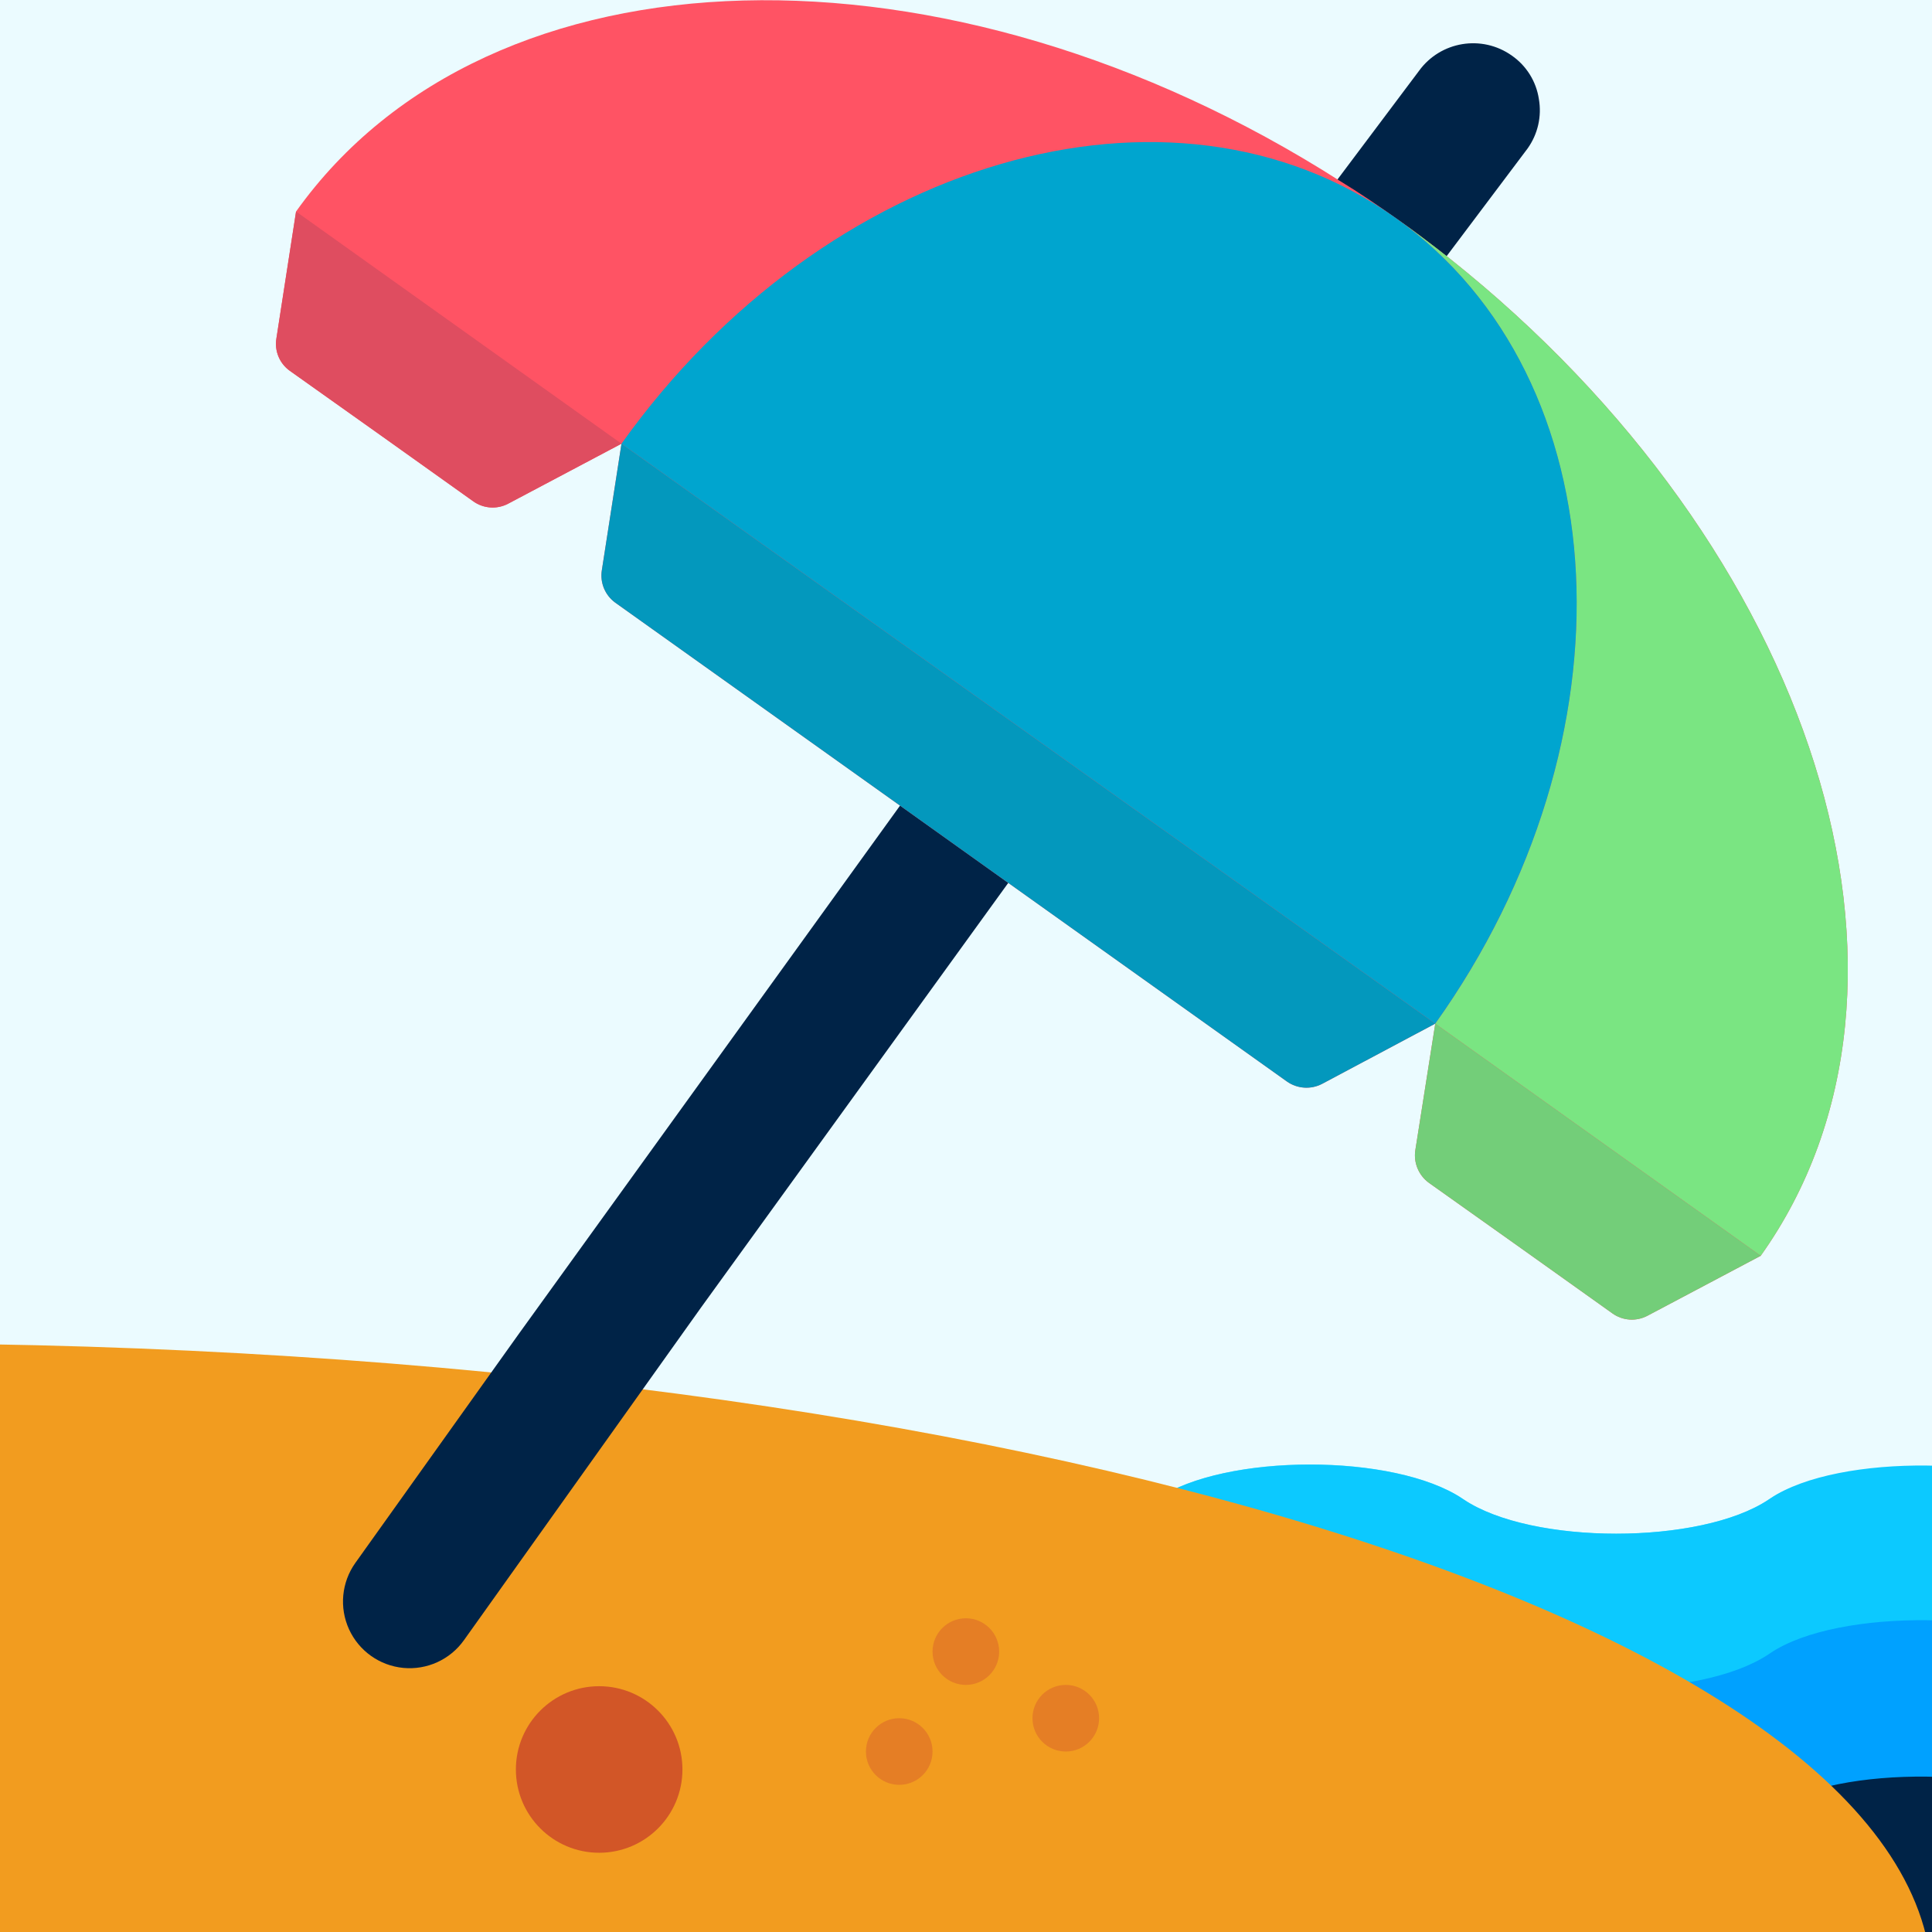 <?xml version="1.0" encoding="UTF-8" standalone="no"?><!-- Generator: Gravit.io --><svg xmlns="http://www.w3.org/2000/svg" xmlns:xlink="http://www.w3.org/1999/xlink" style="isolation:isolate" viewBox="0 0 512 512" width="512pt" height="512pt"><rect x="0" y="0" width="512" height="512" fill="#333333" stroke="none"/><defs><clipPath id="_clipPath_dFKgVZoSSPGKYCwHr47KIpyp6rQ0EP04"><rect width="512" height="512"/></clipPath></defs><g clip-path="url(#_clipPath_dFKgVZoSSPGKYCwHr47KIpyp6rQ0EP04)"><rect width="512" height="512" style="fill:rgb(235,251,255)"/><g><path d=" M 551.914 405.256 L 551.998 439.239 C 534.041 427.212 487.185 426.448 469.229 438.475 L 468.723 438.813 C 450.705 450.881 405.949 450.883 387.923 438.817 L 387.552 438.569 C 369.488 426.478 324.607 426.512 306.667 438.632 C 288.723 450.752 243.835 450.785 225.776 438.69 L 225.455 438.475 C 207.434 426.405 162.669 426.405 144.649 438.475 L 144.143 438.813 C 126.125 450.881 81.369 450.883 63.343 438.817 L 62.8 438.454 C 44.838 426.431 -0.046 426.433 -18 438.458 L -18 405.514 C -18 389.782 32.885 382.424 58.473 394.598 C 60.044 395.345 61.493 396.156 62.8 397.031 L 63.343 397.395 C 81.369 409.46 126.125 409.458 144.143 397.391 L 144.649 397.052 C 162.669 384.983 207.434 384.983 225.455 397.052 L 225.776 397.267 C 243.835 409.362 288.724 409.33 306.667 397.209 C 324.607 385.09 369.488 385.055 387.552 397.146 L 387.923 397.395 C 405.949 409.46 450.705 409.458 468.723 397.391 L 469.229 397.052 C 487.186 385.025 534.011 393.227 551.967 405.254" fill="rgb(93,227,255)"/><path d=" M 469.229 397.052 L 468.723 397.39 C 450.701 409.459 405.938 409.459 387.917 397.39 L 387.554 397.147 C 369.554 385.098 324.545 385.132 306.668 397.209 C 297.823 403.184 282.338 406.206 266.767 406.28 L 266.767 447.703 C 282.337 447.629 297.823 444.607 306.668 438.632 C 324.545 426.556 369.554 426.521 387.554 438.57 L 387.924 438.818 C 405.942 450.885 450.699 450.885 468.719 438.818 L 469.231 438.475 C 487.188 426.448 534.043 427.213 552 439.24 L 551.969 405.254 C 551.961 396.243 533.806 388.656 510.677 388.388 C 494.455 388.2 478.223 391.028 469.229 397.052 L 469.229 397.052 Z " fill="rgb(12,201,255)"/><path d=" M 538.006 512 L -4.007 512 C -11.735 512 -18 509.56 -18 506.551 L -18 465.958 L 551.999 465.958 L 551.999 506.551 C 551.999 509.56 545.734 512 538.006 512 L 538.006 512 Z " fill="rgb(0,130,255)"/><path d=" M 551.96 438.751 L 551.998 480.229 C 534.041 468.202 487.185 467.437 469.229 479.464 L 468.723 479.803 C 450.769 491.828 405.885 491.83 387.923 479.807 L 387.553 479.559 C 369.552 467.511 324.544 467.545 306.667 479.621 C 288.787 491.699 243.77 491.731 225.775 479.679 L 225.455 479.464 C 207.497 467.437 162.606 467.437 144.649 479.464 L 144.143 479.803 C 126.189 491.828 81.305 491.83 63.343 479.807 L 62.8 479.444 C 44.838 467.42 -0.046 467.422 -18 479.447 L -18 438.024 C -0.046 425.999 44.838 425.997 62.8 438.02 L 63.343 438.384 C 81.305 450.407 126.188 450.405 144.143 438.38 L 144.649 438.041 C 162.606 426.014 207.497 426.014 225.455 438.041 L 225.775 438.256 C 243.77 450.308 288.788 450.276 306.667 438.198 C 324.544 426.122 369.552 426.087 387.553 438.136 L 387.923 438.384 C 405.885 450.407 450.768 450.405 468.723 438.38 L 469.229 438.041 C 487.186 426.014 534.003 426.724 551.96 438.751" fill="rgb(12,201,255)"/><path d=" M 266.767 512 L 538.006 512 C 545.734 512 551.999 509.56 551.999 506.551 L 551.999 465.958 L 266.767 465.958 L 266.767 512 Z " fill="rgb(0,35,71)"/><path d=" M 469.229 438.041 L 468.723 438.38 C 450.768 450.405 405.885 450.407 387.923 438.384 L 387.553 438.136 C 369.552 426.087 324.544 426.121 306.667 438.198 C 297.822 444.172 282.337 447.195 266.766 447.269 L 266.766 488.692 C 282.336 488.618 297.822 485.596 306.667 479.621 C 324.544 467.545 369.552 467.51 387.553 479.559 L 387.923 479.807 C 405.885 491.83 450.769 491.828 468.723 479.803 L 469.229 479.464 C 487.186 467.437 534.041 468.202 551.998 480.229 L 551.96 438.751 C 534.003 426.724 487.186 426.014 469.229 438.041 L 469.229 438.041 Z " fill="rgb(0,161,255)"/></g><g><path d=" M -156.813 360.474 C -116.884 357.611 -75.367 356 -32.489 356 C 268.341 356 512 432.053 512 526 C 512 619.947 268.341 696 -32.489 696 C -333.318 696 -576.977 619.947 -576.977 526 C -576.977 459.968 -456.736 402.884 -280.911 374.611 L -156.813 360.474 Z " fill="rgb(242,156,31)"/><path d=" M 270.809 228.988 L 185.799 346.483 L 122.947 434.67 C 119.289 439.811 113.166 442.609 106.884 442.012 C 100.603 441.414 95.118 437.51 92.495 431.772 C 89.873 426.033 90.511 419.331 94.169 414.19 L 137.513 353.457 L 242.119 208.508 L 270.809 228.988 Z " fill="rgb(0,35,71)"/><g><circle vector-effect="non-scaling-stroke" cx="282.444" cy="455.345" r="8.828" fill="rgb(229,126,37)"/><circle vector-effect="non-scaling-stroke" cx="255.961" cy="437.69" r="8.828" fill="rgb(229,126,37)"/><circle vector-effect="non-scaling-stroke" cx="238.306" cy="464.172" r="8.828" fill="rgb(229,126,37)"/></g><circle vector-effect="non-scaling-stroke" cx="158.784" cy="468.931" r="22.069" fill="rgb(210,86,39)"/><path d=" M 404.812 39.371 L 379.653 72.828 C 375.063 69.208 370.384 65.677 365.529 62.234 C 360.674 58.792 355.73 55.437 350.787 52.436 L 376.034 18.803 C 381.737 10.918 392.73 9.106 400.663 14.742 C 404.519 17.425 407.104 21.574 407.813 26.218 C 408.622 30.828 407.541 35.569 404.812 39.371 Z " fill="rgb(0,35,71)"/><path d=" M 384.067 68.414 C 379.477 64.794 374.798 61.263 369.943 57.821 C 365.088 54.378 360.144 51.023 355.201 48.022 C 251.124 -18.45 129.744 -15.89 78.456 56.055 L 73.248 89.688 C 72.7 92.982 74.068 96.301 76.779 98.251 L 101.143 115.553 L 125.419 132.855 C 128.141 134.802 131.731 135.041 134.688 133.473 L 164.701 117.583 L 159.493 151.128 C 158.971 154.419 160.334 157.725 163.024 159.691 L 237.706 212.921 L 266.395 233.401 L 341.077 286.632 C 343.811 288.544 347.381 288.782 350.346 287.25 L 380.359 271.272 L 375.063 304.905 C 374.591 308.209 375.983 311.504 378.682 313.468 L 403.046 330.77 L 427.322 348.072 C 430.045 350.018 433.634 350.257 436.591 348.69 L 466.605 332.8 C 517.893 260.767 480.817 145.302 384.067 68.414 L 384.067 68.414 Z " fill="rgb(255,83,100)"/><path d=" M 466.605 332.8 L 380.359 271.272 C 434.119 195.884 429.441 100.281 369.943 57.821 C 374.798 61.263 379.477 64.794 384.067 68.414 C 480.817 145.302 517.893 260.767 466.605 332.8 Z " fill="rgb(122,229,130)"/><path d=" M 380.359 271.272 L 164.701 117.583 C 218.55 42.108 310.357 15.36 369.943 57.821 C 429.529 100.281 434.119 195.884 380.359 271.272 Z " fill="rgb(0,165,207)"/><path d=" M 164.701 117.583 L 134.688 133.473 C 131.731 135.041 128.141 134.802 125.419 132.855 L 101.143 115.553 L 76.779 98.251 C 74.068 96.301 72.7 92.982 73.248 89.688 L 78.456 56.055 L 164.701 117.583 Z " fill="rgb(223,77,96)"/><path d=" M 466.605 332.8 L 436.591 348.69 C 433.634 350.257 430.045 350.018 427.322 348.072 L 403.046 330.77 L 378.682 313.468 C 375.983 311.504 374.591 308.209 375.063 304.905 L 380.359 271.272 L 466.605 332.8 Z " fill="rgb(115,206,121)"/><path d=" M 380.359 271.272 L 350.346 287.25 C 347.381 288.782 343.811 288.544 341.077 286.632 L 266.395 233.401 L 237.706 212.921 L 163.024 159.691 C 160.334 157.725 158.971 154.419 159.493 151.128 L 164.701 117.583 L 380.359 271.272 Z " fill="rgb(3,152,189)"/><line x1="384.067" y1="68.414" x2="383.979" y2="68.502"/></g></g></svg>